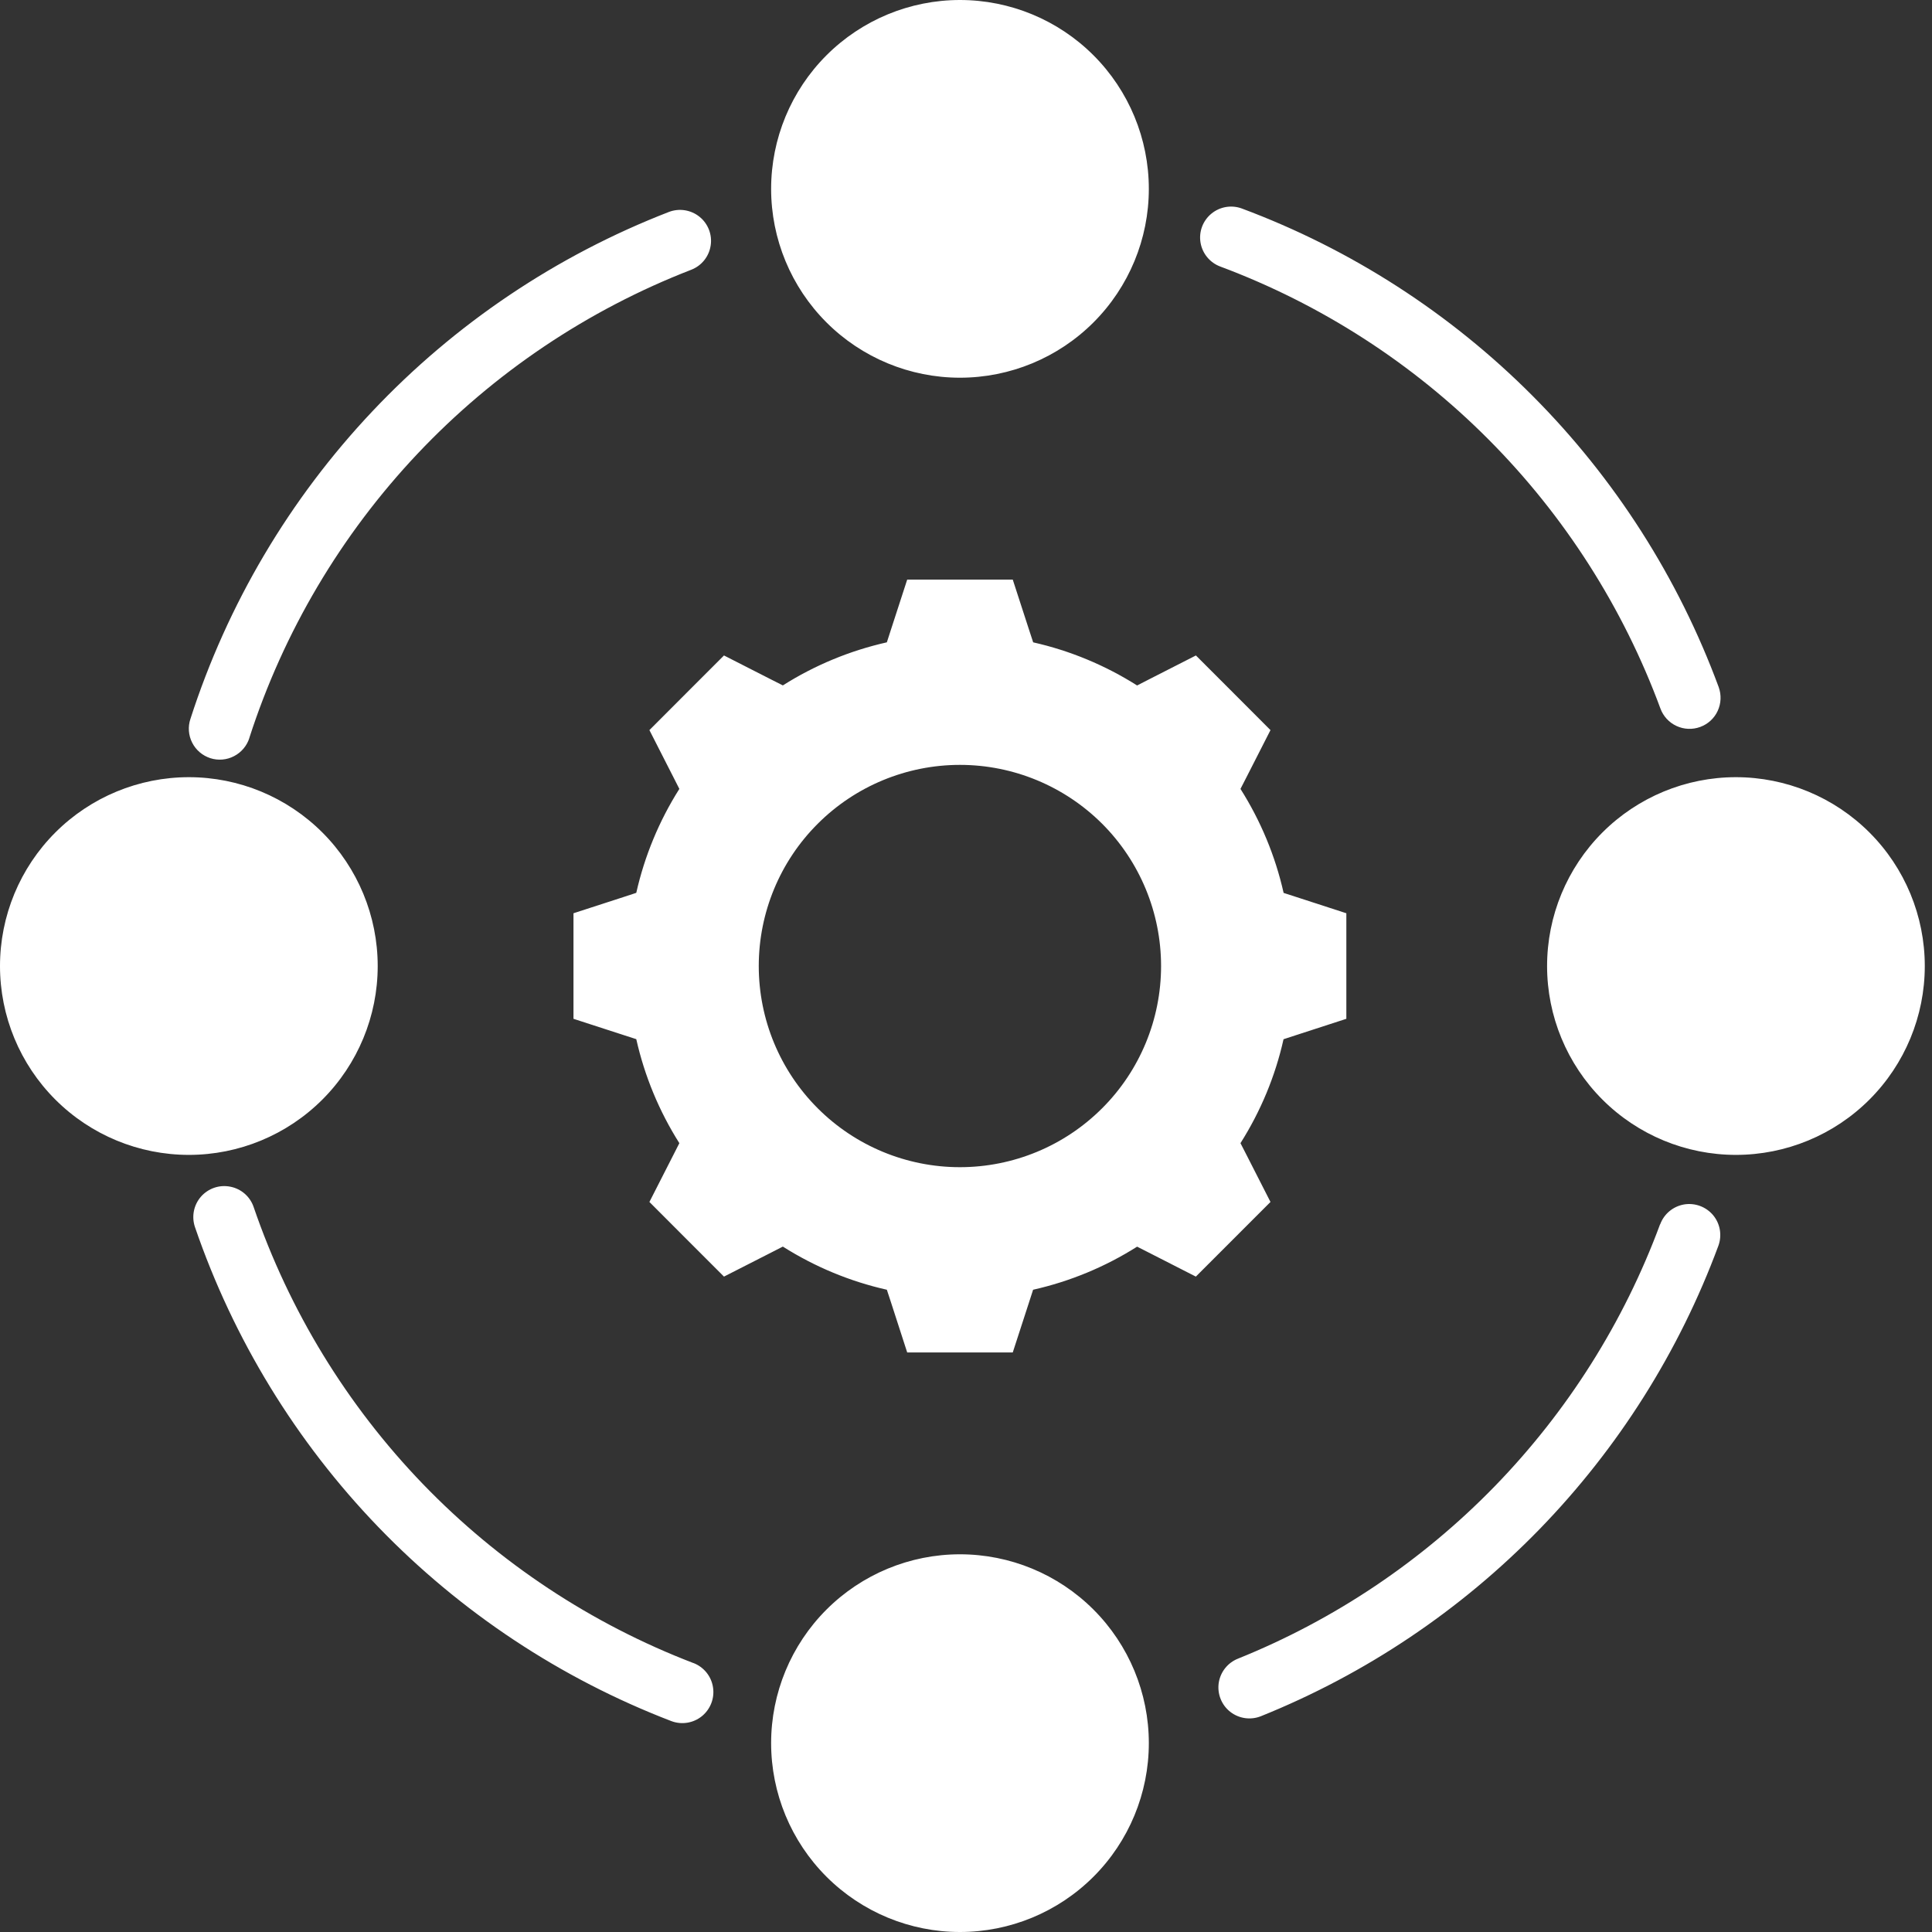<svg width="30" height="30" viewBox="0 0 30 30" fill="none" xmlns="http://www.w3.org/2000/svg">
<rect x="0" y="0" width="30" height="30" fill="#333333" stroke="none"/>
<path fill-rule="evenodd" clip-rule="evenodd" d="M16.042 9.974C16.615 10.103 17.161 10.33 17.657 10.644L17.84 10.55L18.57 10.178L19.15 10.758L19.728 11.337L19.356 12.067L19.262 12.25V12.25C19.576 12.746 19.803 13.292 19.932 13.865L20.127 13.928L20.906 14.181V15.82L20.127 16.073L19.931 16.137L19.931 16.136C19.803 16.709 19.576 17.255 19.262 17.751L19.356 17.934L19.728 18.664L19.148 19.244L18.569 19.823L17.84 19.451L17.657 19.358L17.657 19.358C17.161 19.672 16.615 19.898 16.042 20.027L15.979 20.222L15.726 21.001H14.087L13.835 20.222L13.771 20.027C13.198 19.898 12.652 19.671 12.156 19.357L11.972 19.451L11.242 19.823L10.663 19.244L10.084 18.664L10.456 17.934L10.549 17.751H10.549C10.235 17.255 10.009 16.709 9.88 16.136L9.685 16.073L8.905 15.82V14.181L9.685 13.928L9.88 13.864C10.009 13.292 10.235 12.746 10.549 12.25L10.456 12.067L10.084 11.337L10.663 10.757L11.242 10.178L11.972 10.55L12.156 10.643C12.652 10.329 13.198 10.103 13.771 9.974L13.834 9.779L14.087 9H15.726L15.979 9.779L16.043 9.974L16.042 9.974ZM3.872 11.457C4.403 9.811 5.295 8.305 6.482 7.047C7.669 5.79 9.121 4.814 10.733 4.189C10.894 4.127 11.009 3.984 11.035 3.814C11.062 3.644 10.995 3.473 10.862 3.366C10.728 3.258 10.547 3.23 10.387 3.291C8.64 3.968 7.067 5.025 5.782 6.387C4.496 7.749 3.531 9.38 2.957 11.163C2.916 11.284 2.926 11.418 2.984 11.532C3.042 11.647 3.144 11.733 3.266 11.773C3.388 11.812 3.521 11.801 3.635 11.741C3.749 11.682 3.835 11.579 3.873 11.457L3.872 11.457ZM18.949 4.139C20.514 4.724 21.936 5.64 23.115 6.825C24.294 8.009 25.204 9.434 25.783 11.002C25.827 11.122 25.917 11.22 26.033 11.273C26.149 11.327 26.281 11.332 26.401 11.288C26.521 11.244 26.619 11.155 26.672 11.039C26.726 10.923 26.731 10.79 26.688 10.67C26.061 8.972 25.075 7.428 23.797 6.146C22.519 4.863 20.98 3.871 19.284 3.238C19.123 3.178 18.942 3.209 18.81 3.318C18.677 3.428 18.613 3.599 18.642 3.769C18.671 3.938 18.788 4.079 18.949 4.139L18.949 4.139ZM25.777 19.012L25.777 19.012C25.215 20.531 24.341 21.915 23.212 23.077C22.083 24.238 20.724 25.151 19.222 25.756C19.062 25.82 18.949 25.964 18.924 26.134C18.9 26.304 18.968 26.475 19.103 26.581C19.239 26.687 19.42 26.713 19.58 26.649C21.207 25.994 22.68 25.005 23.904 23.747C25.127 22.489 26.074 20.989 26.683 19.344C26.742 19.182 26.711 19.001 26.601 18.869C26.49 18.737 26.318 18.674 26.148 18.703C25.979 18.733 25.838 18.85 25.779 19.012L25.777 19.012ZM10.767 25.824C9.18 25.215 7.746 24.266 6.566 23.043C5.387 21.82 4.49 20.352 3.939 18.744C3.884 18.581 3.746 18.46 3.577 18.427C3.408 18.393 3.235 18.452 3.121 18.581C3.008 18.71 2.972 18.89 3.027 19.053C3.624 20.795 4.596 22.385 5.874 23.711C7.152 25.036 8.705 26.065 10.424 26.725C10.585 26.786 10.766 26.757 10.9 26.648C11.033 26.539 11.099 26.367 11.071 26.197C11.044 26.027 10.928 25.885 10.767 25.823L10.767 25.824ZM14.906 2.92405e-08C15.684 2.92405e-08 16.43 0.309 16.98 0.859C17.53 1.409 17.839 2.155 17.839 2.933C17.839 3.71 17.53 4.456 16.98 5.006C16.43 5.556 15.684 5.865 14.906 5.865C14.129 5.865 13.383 5.556 12.833 5.006C12.283 4.456 11.974 3.71 11.974 2.933C11.974 2.155 12.283 1.409 12.833 0.859C13.383 0.309 14.129 -0 14.906 2.92405e-08ZM26.955 12.068C27.733 12.068 28.479 12.377 29.029 12.927C29.579 13.477 29.888 14.223 29.888 15.001C29.888 15.778 29.579 16.524 29.029 17.074C28.479 17.624 27.733 17.933 26.955 17.933C26.178 17.933 25.432 17.624 24.882 17.074C24.332 16.524 24.023 15.778 24.023 15.001C24.023 14.223 24.332 13.477 24.882 12.927C25.432 12.377 26.178 12.068 26.955 12.068ZM14.906 24.135C15.684 24.135 16.43 24.444 16.98 24.994C17.53 25.544 17.839 26.29 17.839 27.067C17.839 27.845 17.53 28.591 16.98 29.141C16.43 29.691 15.684 30 14.906 30C14.129 30 13.383 29.691 12.833 29.141C12.283 28.591 11.974 27.845 11.974 27.067C11.974 26.29 12.283 25.544 12.833 24.994C13.383 24.444 14.129 24.135 14.906 24.135ZM2.933 12.068C3.71 12.068 4.456 12.377 5.006 12.927C5.556 13.477 5.865 14.223 5.865 15.001C5.865 15.778 5.556 16.524 5.006 17.074C4.456 17.624 3.71 17.933 2.933 17.933C2.155 17.933 1.409 17.624 0.859 17.074C0.309 16.524 0 15.778 0 15.001C0 14.223 0.309 13.477 0.859 12.927C1.409 12.377 2.155 12.068 2.933 12.068ZM14.906 11.877C14.078 11.877 13.283 12.206 12.697 12.792C12.111 13.377 11.782 14.172 11.782 15C11.782 15.829 12.111 16.623 12.697 17.209C13.283 17.795 14.077 18.124 14.905 18.124C15.734 18.124 16.528 17.795 17.114 17.209C17.7 16.624 18.029 15.829 18.029 15.001C18.029 14.172 17.7 13.378 17.115 12.792C16.529 12.207 15.735 11.877 14.906 11.877Z" fill="white"/>
</svg>
